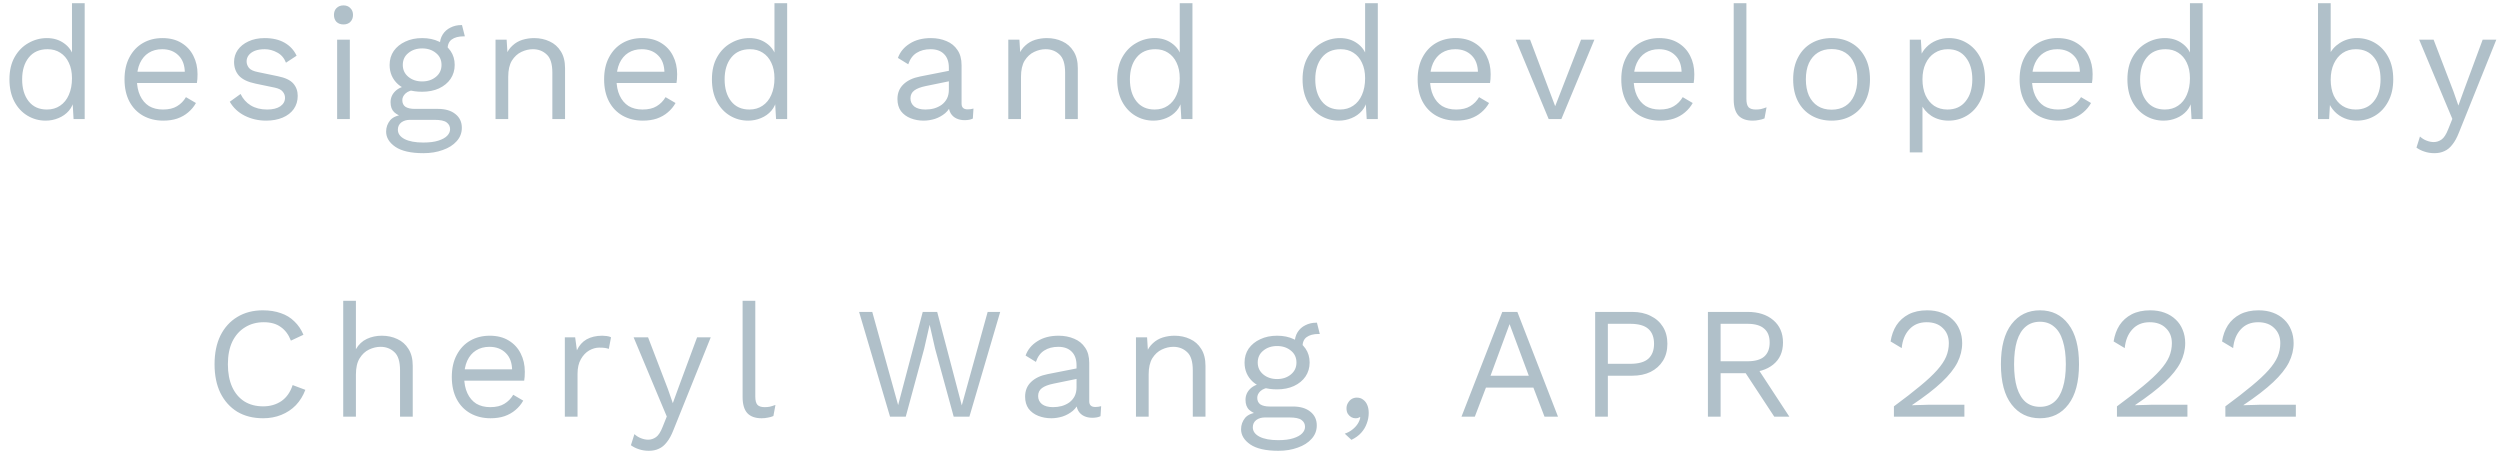<svg width="252" height="46" viewBox="0 0 252 46" fill="none" xmlns="http://www.w3.org/2000/svg">
<path d="M4.6 12.16C3.939 12.16 3.331 11.995 2.776 11.664C2.222 11.333 1.779 10.859 1.448 10.24C1.118 9.611 0.952 8.864 0.952 8C0.952 7.115 1.128 6.363 1.48 5.744C1.832 5.125 2.296 4.656 2.872 4.336C3.448 4.005 4.067 3.84 4.728 3.84C5.39 3.84 5.96 4.011 6.44 4.352C6.931 4.693 7.256 5.147 7.416 5.712L7.256 5.824V0.32H8.536V12H7.416L7.304 10.064L7.48 9.968C7.406 10.437 7.224 10.837 6.936 11.168C6.659 11.488 6.312 11.733 5.896 11.904C5.491 12.075 5.059 12.16 4.6 12.16ZM4.728 11.04C5.24 11.04 5.683 10.912 6.056 10.656C6.44 10.4 6.734 10.037 6.936 9.568C7.15 9.088 7.256 8.528 7.256 7.888C7.256 7.28 7.15 6.757 6.936 6.32C6.734 5.883 6.446 5.547 6.072 5.312C5.71 5.077 5.283 4.96 4.792 4.96C3.982 4.96 3.352 5.237 2.904 5.792C2.456 6.347 2.232 7.083 2.232 8C2.232 8.917 2.451 9.653 2.888 10.208C3.326 10.763 3.939 11.04 4.728 11.04ZM16.455 12.16C15.698 12.16 15.021 11.995 14.423 11.664C13.837 11.333 13.378 10.859 13.047 10.24C12.717 9.611 12.551 8.864 12.551 8C12.551 7.136 12.717 6.395 13.047 5.776C13.378 5.147 13.831 4.667 14.407 4.336C14.983 4.005 15.639 3.84 16.375 3.84C17.122 3.84 17.757 4 18.279 4.32C18.813 4.64 19.218 5.077 19.495 5.632C19.773 6.176 19.911 6.789 19.911 7.472C19.911 7.653 19.906 7.819 19.895 7.968C19.885 8.117 19.869 8.251 19.847 8.368H13.383V7.232H19.287L18.631 7.36C18.631 6.592 18.418 6 17.991 5.584C17.575 5.168 17.026 4.96 16.343 4.96C15.821 4.96 15.367 5.083 14.983 5.328C14.61 5.563 14.317 5.909 14.103 6.368C13.901 6.816 13.799 7.36 13.799 8C13.799 8.629 13.906 9.173 14.119 9.632C14.333 10.091 14.631 10.443 15.015 10.688C15.41 10.923 15.879 11.04 16.423 11.04C17.01 11.04 17.485 10.928 17.847 10.704C18.221 10.48 18.519 10.176 18.743 9.792L19.751 10.384C19.549 10.747 19.287 11.061 18.967 11.328C18.658 11.595 18.29 11.803 17.863 11.952C17.447 12.091 16.978 12.16 16.455 12.16ZM26.826 12.16C26.047 12.16 25.327 11.995 24.666 11.664C24.015 11.333 23.514 10.864 23.162 10.256L24.25 9.472C24.485 9.963 24.826 10.347 25.274 10.624C25.733 10.901 26.282 11.04 26.922 11.04C27.487 11.04 27.93 10.933 28.25 10.72C28.57 10.496 28.73 10.208 28.73 9.856C28.73 9.632 28.655 9.429 28.506 9.248C28.367 9.056 28.095 8.917 27.69 8.832L25.77 8.432C24.991 8.272 24.431 8.005 24.09 7.632C23.759 7.259 23.594 6.795 23.594 6.24C23.594 5.803 23.716 5.403 23.962 5.04C24.218 4.677 24.575 4.389 25.034 4.176C25.503 3.952 26.052 3.84 26.682 3.84C27.471 3.84 28.138 3.995 28.682 4.304C29.226 4.613 29.631 5.051 29.898 5.616L28.826 6.32C28.645 5.851 28.351 5.509 27.946 5.296C27.541 5.072 27.119 4.96 26.682 4.96C26.298 4.96 25.967 5.013 25.69 5.12C25.423 5.227 25.215 5.376 25.066 5.568C24.927 5.749 24.858 5.957 24.858 6.192C24.858 6.427 24.938 6.645 25.098 6.848C25.258 7.04 25.556 7.179 25.994 7.264L27.994 7.68C28.741 7.829 29.263 8.075 29.562 8.416C29.86 8.757 30.01 9.173 30.01 9.664C30.01 10.165 29.877 10.608 29.61 10.992C29.343 11.365 28.97 11.653 28.49 11.856C28.01 12.059 27.455 12.16 26.826 12.16ZM34.623 2.464C34.335 2.464 34.101 2.379 33.919 2.208C33.749 2.027 33.663 1.792 33.663 1.504C33.663 1.216 33.749 0.987 33.919 0.816C34.101 0.635 34.335 0.544 34.623 0.544C34.911 0.544 35.141 0.635 35.311 0.816C35.493 0.987 35.583 1.216 35.583 1.504C35.583 1.792 35.493 2.027 35.311 2.208C35.141 2.379 34.911 2.464 34.623 2.464ZM35.263 4V12H33.983V4H35.263ZM46.569 2.528L46.857 3.664C46.847 3.664 46.831 3.664 46.809 3.664C46.788 3.664 46.767 3.664 46.745 3.664C46.223 3.664 45.817 3.771 45.529 3.984C45.252 4.187 45.113 4.517 45.113 4.976L44.329 4.576C44.329 4.16 44.425 3.797 44.617 3.488C44.809 3.179 45.071 2.944 45.401 2.784C45.732 2.613 46.095 2.528 46.489 2.528C46.5 2.528 46.511 2.528 46.521 2.528C46.543 2.528 46.559 2.528 46.569 2.528ZM44.137 10.976C44.895 10.976 45.487 11.152 45.913 11.504C46.34 11.845 46.553 12.304 46.553 12.88C46.553 13.403 46.377 13.856 46.025 14.24C45.684 14.624 45.22 14.917 44.633 15.12C44.057 15.333 43.407 15.44 42.681 15.44C41.423 15.44 40.479 15.227 39.849 14.8C39.231 14.373 38.921 13.861 38.921 13.264C38.921 12.837 39.06 12.453 39.337 12.112C39.625 11.781 40.105 11.595 40.777 11.552L40.665 11.792C40.303 11.696 39.993 11.536 39.737 11.312C39.492 11.077 39.369 10.741 39.369 10.304C39.369 9.867 39.529 9.493 39.849 9.184C40.18 8.864 40.665 8.667 41.305 8.592L42.153 9.024H41.993C41.471 9.077 41.097 9.211 40.873 9.424C40.66 9.627 40.553 9.851 40.553 10.096C40.553 10.395 40.66 10.619 40.873 10.768C41.097 10.907 41.407 10.976 41.801 10.976H44.137ZM42.665 14.368C43.284 14.368 43.791 14.304 44.185 14.176C44.591 14.048 44.889 13.883 45.081 13.68C45.273 13.477 45.369 13.259 45.369 13.024C45.369 12.736 45.252 12.507 45.017 12.336C44.793 12.165 44.383 12.08 43.785 12.08H41.321C40.98 12.08 40.692 12.165 40.457 12.336C40.223 12.517 40.105 12.763 40.105 13.072C40.105 13.467 40.329 13.781 40.777 14.016C41.236 14.251 41.865 14.368 42.665 14.368ZM42.553 3.84C43.193 3.84 43.759 3.957 44.249 4.192C44.751 4.416 45.14 4.731 45.417 5.136C45.695 5.541 45.833 6.011 45.833 6.544C45.833 7.067 45.695 7.536 45.417 7.952C45.14 8.357 44.751 8.677 44.249 8.912C43.759 9.136 43.193 9.248 42.553 9.248C41.497 9.248 40.687 8.997 40.121 8.496C39.556 7.984 39.273 7.333 39.273 6.544C39.273 6.011 39.412 5.541 39.689 5.136C39.977 4.731 40.367 4.416 40.857 4.192C41.348 3.957 41.913 3.84 42.553 3.84ZM42.553 4.88C41.999 4.88 41.535 5.035 41.161 5.344C40.788 5.643 40.601 6.043 40.601 6.544C40.601 7.035 40.788 7.435 41.161 7.744C41.535 8.053 41.999 8.208 42.553 8.208C43.108 8.208 43.572 8.053 43.945 7.744C44.319 7.435 44.505 7.035 44.505 6.544C44.505 6.043 44.319 5.643 43.945 5.344C43.572 5.035 43.108 4.88 42.553 4.88ZM49.949 12V4H51.069L51.181 5.792L50.973 5.616C51.144 5.189 51.373 4.848 51.661 4.592C51.949 4.325 52.28 4.133 52.653 4.016C53.037 3.899 53.432 3.84 53.837 3.84C54.413 3.84 54.936 3.952 55.405 4.176C55.874 4.389 56.248 4.72 56.525 5.168C56.813 5.616 56.957 6.187 56.957 6.88V12H55.677V7.328C55.677 6.443 55.485 5.829 55.101 5.488C54.728 5.136 54.264 4.96 53.709 4.96C53.325 4.96 52.941 5.051 52.557 5.232C52.173 5.413 51.853 5.707 51.597 6.112C51.352 6.517 51.229 7.061 51.229 7.744V12H49.949ZM64.799 12.16C64.042 12.16 63.364 11.995 62.767 11.664C62.181 11.333 61.722 10.859 61.391 10.24C61.06 9.611 60.895 8.864 60.895 8C60.895 7.136 61.06 6.395 61.391 5.776C61.722 5.147 62.175 4.667 62.751 4.336C63.327 4.005 63.983 3.84 64.719 3.84C65.466 3.84 66.1 4 66.623 4.32C67.156 4.64 67.562 5.077 67.839 5.632C68.117 6.176 68.255 6.789 68.255 7.472C68.255 7.653 68.25 7.819 68.239 7.968C68.228 8.117 68.213 8.251 68.191 8.368H61.727V7.232H67.631L66.975 7.36C66.975 6.592 66.762 6 66.335 5.584C65.919 5.168 65.37 4.96 64.687 4.96C64.165 4.96 63.711 5.083 63.327 5.328C62.954 5.563 62.66 5.909 62.447 6.368C62.245 6.816 62.143 7.36 62.143 8C62.143 8.629 62.25 9.173 62.463 9.632C62.676 10.091 62.975 10.443 63.359 10.688C63.754 10.923 64.223 11.04 64.767 11.04C65.354 11.04 65.829 10.928 66.191 10.704C66.564 10.48 66.863 10.176 67.087 9.792L68.095 10.384C67.892 10.747 67.631 11.061 67.311 11.328C67.002 11.595 66.634 11.803 66.207 11.952C65.791 12.091 65.322 12.16 64.799 12.16ZM75.41 12.16C74.748 12.16 74.14 11.995 73.586 11.664C73.031 11.333 72.588 10.859 72.258 10.24C71.927 9.611 71.762 8.864 71.762 8C71.762 7.115 71.938 6.363 72.29 5.744C72.642 5.125 73.106 4.656 73.682 4.336C74.258 4.005 74.876 3.84 75.538 3.84C76.199 3.84 76.77 4.011 77.25 4.352C77.74 4.693 78.066 5.147 78.226 5.712L78.066 5.824V0.32H79.346V12H78.226L78.114 10.064L78.29 9.968C78.215 10.437 78.034 10.837 77.746 11.168C77.468 11.488 77.122 11.733 76.706 11.904C76.3 12.075 75.868 12.16 75.41 12.16ZM75.538 11.04C76.05 11.04 76.492 10.912 76.866 10.656C77.25 10.4 77.543 10.037 77.746 9.568C77.959 9.088 78.066 8.528 78.066 7.888C78.066 7.28 77.959 6.757 77.746 6.32C77.543 5.883 77.255 5.547 76.882 5.312C76.519 5.077 76.092 4.96 75.602 4.96C74.791 4.96 74.162 5.237 73.714 5.792C73.266 6.347 73.042 7.083 73.042 8C73.042 8.917 73.26 9.653 73.698 10.208C74.135 10.763 74.748 11.04 75.538 11.04ZM95.646 6.832C95.646 6.235 95.486 5.776 95.166 5.456C94.846 5.125 94.393 4.96 93.806 4.96C93.251 4.96 92.782 5.083 92.398 5.328C92.014 5.563 91.731 5.947 91.55 6.48L90.51 5.84C90.723 5.243 91.118 4.763 91.694 4.4C92.27 4.027 92.985 3.84 93.838 3.84C94.414 3.84 94.937 3.941 95.406 4.144C95.875 4.336 96.243 4.635 96.51 5.04C96.787 5.435 96.926 5.947 96.926 6.576V10.448C96.926 10.832 97.129 11.024 97.534 11.024C97.737 11.024 97.934 10.997 98.126 10.944L98.062 11.952C97.849 12.059 97.571 12.112 97.23 12.112C96.921 12.112 96.643 12.053 96.398 11.936C96.153 11.819 95.961 11.643 95.822 11.408C95.683 11.163 95.614 10.859 95.614 10.496V10.336L95.934 10.384C95.806 10.8 95.587 11.141 95.278 11.408C94.969 11.664 94.622 11.856 94.238 11.984C93.854 12.101 93.475 12.16 93.102 12.16C92.633 12.16 92.195 12.08 91.79 11.92C91.385 11.76 91.059 11.52 90.814 11.2C90.579 10.869 90.462 10.464 90.462 9.984C90.462 9.387 90.659 8.896 91.054 8.512C91.459 8.117 92.019 7.851 92.734 7.712L95.902 7.088V8.144L93.326 8.672C92.803 8.779 92.414 8.928 92.158 9.12C91.902 9.312 91.774 9.579 91.774 9.92C91.774 10.251 91.902 10.523 92.158 10.736C92.425 10.939 92.798 11.04 93.278 11.04C93.587 11.04 93.881 11.003 94.158 10.928C94.446 10.843 94.702 10.72 94.926 10.56C95.15 10.389 95.326 10.181 95.454 9.936C95.582 9.68 95.646 9.381 95.646 9.04V6.832ZM101.636 12V4H102.756L102.868 5.792L102.66 5.616C102.831 5.189 103.06 4.848 103.348 4.592C103.636 4.325 103.967 4.133 104.34 4.016C104.724 3.899 105.119 3.84 105.524 3.84C106.1 3.84 106.623 3.952 107.092 4.176C107.562 4.389 107.935 4.72 108.212 5.168C108.5 5.616 108.644 6.187 108.644 6.88V12H107.364V7.328C107.364 6.443 107.172 5.829 106.788 5.488C106.415 5.136 105.951 4.96 105.396 4.96C105.012 4.96 104.628 5.051 104.244 5.232C103.86 5.413 103.54 5.707 103.284 6.112C103.039 6.517 102.916 7.061 102.916 7.744V12H101.636ZM116.263 12.16C115.601 12.16 114.993 11.995 114.439 11.664C113.884 11.333 113.441 10.859 113.111 10.24C112.78 9.611 112.615 8.864 112.615 8C112.615 7.115 112.791 6.363 113.143 5.744C113.495 5.125 113.959 4.656 114.535 4.336C115.111 4.005 115.729 3.84 116.391 3.84C117.052 3.84 117.623 4.011 118.103 4.352C118.593 4.693 118.919 5.147 119.079 5.712L118.919 5.824V0.32H120.199V12H119.079L118.967 10.064L119.143 9.968C119.068 10.437 118.887 10.837 118.599 11.168C118.321 11.488 117.975 11.733 117.559 11.904C117.153 12.075 116.721 12.16 116.263 12.16ZM116.391 11.04C116.903 11.04 117.345 10.912 117.719 10.656C118.103 10.4 118.396 10.037 118.599 9.568C118.812 9.088 118.919 8.528 118.919 7.888C118.919 7.28 118.812 6.757 118.599 6.32C118.396 5.883 118.108 5.547 117.735 5.312C117.372 5.077 116.945 4.96 116.455 4.96C115.644 4.96 115.015 5.237 114.567 5.792C114.119 6.347 113.895 7.083 113.895 8C113.895 8.917 114.113 9.653 114.551 10.208C114.988 10.763 115.601 11.04 116.391 11.04ZM134.947 12.16C134.286 12.16 133.678 11.995 133.123 11.664C132.568 11.333 132.126 10.859 131.795 10.24C131.464 9.611 131.299 8.864 131.299 8C131.299 7.115 131.475 6.363 131.827 5.744C132.179 5.125 132.643 4.656 133.219 4.336C133.795 4.005 134.414 3.84 135.075 3.84C135.736 3.84 136.307 4.011 136.787 4.352C137.278 4.693 137.603 5.147 137.763 5.712L137.603 5.824V0.32H138.883V12H137.763L137.651 10.064L137.827 9.968C137.752 10.437 137.571 10.837 137.283 11.168C137.006 11.488 136.659 11.733 136.243 11.904C135.838 12.075 135.406 12.16 134.947 12.16ZM135.075 11.04C135.587 11.04 136.03 10.912 136.403 10.656C136.787 10.4 137.08 10.037 137.283 9.568C137.496 9.088 137.603 8.528 137.603 7.888C137.603 7.28 137.496 6.757 137.283 6.32C137.08 5.883 136.792 5.547 136.419 5.312C136.056 5.077 135.63 4.96 135.139 4.96C134.328 4.96 133.699 5.237 133.251 5.792C132.803 6.347 132.579 7.083 132.579 8C132.579 8.917 132.798 9.653 133.235 10.208C133.672 10.763 134.286 11.04 135.075 11.04ZM146.802 12.16C146.045 12.16 145.368 11.995 144.77 11.664C144.184 11.333 143.725 10.859 143.394 10.24C143.064 9.611 142.898 8.864 142.898 8C142.898 7.136 143.064 6.395 143.394 5.776C143.725 5.147 144.178 4.667 144.754 4.336C145.33 4.005 145.986 3.84 146.722 3.84C147.469 3.84 148.104 4 148.626 4.32C149.16 4.64 149.565 5.077 149.842 5.632C150.12 6.176 150.258 6.789 150.258 7.472C150.258 7.653 150.253 7.819 150.242 7.968C150.232 8.117 150.216 8.251 150.194 8.368H143.73V7.232H149.634L148.978 7.36C148.978 6.592 148.765 6 148.338 5.584C147.922 5.168 147.373 4.96 146.69 4.96C146.168 4.96 145.714 5.083 145.33 5.328C144.957 5.563 144.664 5.909 144.45 6.368C144.248 6.816 144.146 7.36 144.146 8C144.146 8.629 144.253 9.173 144.466 9.632C144.68 10.091 144.978 10.443 145.362 10.688C145.757 10.923 146.226 11.04 146.77 11.04C147.357 11.04 147.832 10.928 148.194 10.704C148.568 10.48 148.866 10.176 149.09 9.792L150.098 10.384C149.896 10.747 149.634 11.061 149.314 11.328C149.005 11.595 148.637 11.803 148.21 11.952C147.794 12.091 147.325 12.16 146.802 12.16ZM159.37 4H160.714L157.386 12H156.106L152.778 4H154.234L156.762 10.704L159.37 4ZM167.33 12.16C166.573 12.16 165.896 11.995 165.298 11.664C164.712 11.333 164.253 10.859 163.922 10.24C163.592 9.611 163.426 8.864 163.426 8C163.426 7.136 163.592 6.395 163.922 5.776C164.253 5.147 164.706 4.667 165.282 4.336C165.858 4.005 166.514 3.84 167.25 3.84C167.997 3.84 168.632 4 169.154 4.32C169.688 4.64 170.093 5.077 170.37 5.632C170.648 6.176 170.786 6.789 170.786 7.472C170.786 7.653 170.781 7.819 170.77 7.968C170.76 8.117 170.744 8.251 170.722 8.368H164.258V7.232H170.162L169.506 7.36C169.506 6.592 169.293 6 168.866 5.584C168.45 5.168 167.901 4.96 167.218 4.96C166.696 4.96 166.242 5.083 165.858 5.328C165.485 5.563 165.192 5.909 164.978 6.368C164.776 6.816 164.674 7.36 164.674 8C164.674 8.629 164.781 9.173 164.994 9.632C165.208 10.091 165.506 10.443 165.89 10.688C166.285 10.923 166.754 11.04 167.298 11.04C167.885 11.04 168.36 10.928 168.722 10.704C169.096 10.48 169.394 10.176 169.618 9.792L170.626 10.384C170.424 10.747 170.162 11.061 169.842 11.328C169.533 11.595 169.165 11.803 168.738 11.952C168.322 12.091 167.853 12.16 167.33 12.16ZM176.037 0.32V9.968C176.037 10.373 176.111 10.656 176.261 10.816C176.41 10.965 176.65 11.04 176.981 11.04C177.194 11.04 177.37 11.024 177.509 10.992C177.647 10.96 177.834 10.901 178.069 10.816L177.861 11.936C177.69 12.011 177.503 12.064 177.301 12.096C177.098 12.139 176.89 12.16 176.677 12.16C176.026 12.16 175.541 11.984 175.221 11.632C174.911 11.28 174.757 10.741 174.757 10.016V0.32H176.037ZM184.623 3.84C185.381 3.84 186.047 4.005 186.623 4.336C187.21 4.667 187.669 5.147 187.999 5.776C188.33 6.395 188.495 7.136 188.495 8C188.495 8.864 188.33 9.611 187.999 10.24C187.669 10.859 187.21 11.333 186.623 11.664C186.047 11.995 185.381 12.16 184.623 12.16C183.877 12.16 183.21 11.995 182.623 11.664C182.037 11.333 181.578 10.859 181.247 10.24C180.917 9.611 180.751 8.864 180.751 8C180.751 7.136 180.917 6.395 181.247 5.776C181.578 5.147 182.037 4.667 182.623 4.336C183.21 4.005 183.877 3.84 184.623 3.84ZM184.623 4.944C184.079 4.944 183.615 5.067 183.231 5.312C182.847 5.557 182.549 5.909 182.335 6.368C182.133 6.816 182.031 7.36 182.031 8C182.031 8.629 182.133 9.173 182.335 9.632C182.549 10.091 182.847 10.443 183.231 10.688C183.615 10.933 184.079 11.056 184.623 11.056C185.167 11.056 185.631 10.933 186.015 10.688C186.399 10.443 186.693 10.091 186.895 9.632C187.109 9.173 187.215 8.629 187.215 8C187.215 7.36 187.109 6.816 186.895 6.368C186.693 5.909 186.399 5.557 186.015 5.312C185.631 5.067 185.167 4.944 184.623 4.944ZM192.505 15.36V4H193.625L193.737 5.952L193.561 5.728C193.7 5.355 193.908 5.029 194.185 4.752C194.463 4.464 194.799 4.24 195.193 4.08C195.588 3.92 196.015 3.84 196.473 3.84C197.124 3.84 197.721 4.005 198.265 4.336C198.82 4.667 199.263 5.141 199.593 5.76C199.924 6.379 200.089 7.125 200.089 8C200.089 8.864 199.919 9.611 199.577 10.24C199.247 10.859 198.804 11.333 198.249 11.664C197.695 11.995 197.087 12.16 196.425 12.16C195.764 12.16 195.183 12 194.681 11.68C194.191 11.349 193.839 10.933 193.625 10.432L193.785 10.192V15.36H192.505ZM196.297 11.04C197.087 11.04 197.7 10.763 198.137 10.208C198.585 9.653 198.809 8.917 198.809 8C198.809 7.083 198.591 6.347 198.153 5.792C197.727 5.237 197.124 4.96 196.345 4.96C195.833 4.96 195.385 5.088 195.001 5.344C194.617 5.589 194.319 5.941 194.105 6.4C193.892 6.848 193.785 7.381 193.785 8C193.785 8.608 193.887 9.141 194.089 9.6C194.303 10.059 194.596 10.416 194.969 10.672C195.353 10.917 195.796 11.04 196.297 11.04ZM207.48 12.16C206.723 12.16 206.046 11.995 205.448 11.664C204.862 11.333 204.403 10.859 204.072 10.24C203.742 9.611 203.576 8.864 203.576 8C203.576 7.136 203.742 6.395 204.072 5.776C204.403 5.147 204.856 4.667 205.432 4.336C206.008 4.005 206.664 3.84 207.4 3.84C208.147 3.84 208.782 4 209.304 4.32C209.838 4.64 210.243 5.077 210.52 5.632C210.798 6.176 210.936 6.789 210.936 7.472C210.936 7.653 210.931 7.819 210.92 7.968C210.91 8.117 210.894 8.251 210.872 8.368H204.408V7.232H210.312L209.656 7.36C209.656 6.592 209.443 6 209.016 5.584C208.6 5.168 208.051 4.96 207.368 4.96C206.846 4.96 206.392 5.083 206.008 5.328C205.635 5.563 205.342 5.909 205.128 6.368C204.926 6.816 204.824 7.36 204.824 8C204.824 8.629 204.931 9.173 205.144 9.632C205.358 10.091 205.656 10.443 206.04 10.688C206.435 10.923 206.904 11.04 207.448 11.04C208.035 11.04 208.51 10.928 208.872 10.704C209.246 10.48 209.544 10.176 209.768 9.792L210.776 10.384C210.574 10.747 210.312 11.061 209.992 11.328C209.683 11.595 209.315 11.803 208.888 11.952C208.472 12.091 208.003 12.16 207.48 12.16ZM218.091 12.16C217.429 12.16 216.821 11.995 216.267 11.664C215.712 11.333 215.269 10.859 214.939 10.24C214.608 9.611 214.443 8.864 214.443 8C214.443 7.115 214.619 6.363 214.971 5.744C215.323 5.125 215.787 4.656 216.363 4.336C216.939 4.005 217.557 3.84 218.219 3.84C218.88 3.84 219.451 4.011 219.931 4.352C220.421 4.693 220.747 5.147 220.907 5.712L220.747 5.824V0.32H222.027V12H220.907L220.795 10.064L220.971 9.968C220.896 10.437 220.715 10.837 220.427 11.168C220.149 11.488 219.803 11.733 219.387 11.904C218.981 12.075 218.549 12.16 218.091 12.16ZM218.219 11.04C218.731 11.04 219.173 10.912 219.547 10.656C219.931 10.4 220.224 10.037 220.427 9.568C220.64 9.088 220.747 8.528 220.747 7.888C220.747 7.28 220.64 6.757 220.427 6.32C220.224 5.883 219.936 5.547 219.563 5.312C219.2 5.077 218.773 4.96 218.283 4.96C217.472 4.96 216.843 5.237 216.395 5.792C215.947 6.347 215.723 7.083 215.723 8C215.723 8.917 215.941 9.653 216.379 10.208C216.816 10.763 217.429 11.04 218.219 11.04ZM237.575 12.16C237.127 12.16 236.711 12.08 236.327 11.92C235.943 11.76 235.613 11.536 235.335 11.248C235.058 10.96 234.85 10.635 234.711 10.272L234.887 10.048L234.775 12H233.655V0.32H234.935V5.808L234.775 5.568C234.989 5.067 235.346 4.656 235.847 4.336C236.359 4.005 236.941 3.84 237.591 3.84C238.253 3.84 238.861 4.005 239.415 4.336C239.97 4.667 240.413 5.141 240.743 5.76C241.074 6.379 241.239 7.125 241.239 8C241.239 8.864 241.069 9.611 240.727 10.24C240.397 10.859 239.954 11.333 239.399 11.664C238.845 11.995 238.237 12.16 237.575 12.16ZM237.447 11.04C238.237 11.04 238.85 10.763 239.287 10.208C239.735 9.653 239.959 8.917 239.959 8C239.959 7.083 239.741 6.347 239.303 5.792C238.866 5.237 238.253 4.96 237.463 4.96C236.962 4.96 236.519 5.088 236.135 5.344C235.762 5.6 235.469 5.957 235.255 6.416C235.042 6.875 234.935 7.413 234.935 8.032C234.935 8.64 235.037 9.173 235.239 9.632C235.453 10.08 235.746 10.427 236.119 10.672C236.503 10.917 236.946 11.04 237.447 11.04ZM251.628 4L247.868 13.344C247.665 13.867 247.441 14.277 247.196 14.576C246.961 14.885 246.695 15.104 246.396 15.232C246.108 15.371 245.772 15.44 245.388 15.44C245.025 15.44 244.689 15.387 244.38 15.28C244.081 15.184 243.815 15.051 243.58 14.88L243.932 13.76C244.145 13.952 244.369 14.091 244.604 14.176C244.849 14.272 245.089 14.32 245.324 14.32C245.601 14.32 245.863 14.235 246.108 14.064C246.353 13.893 246.577 13.547 246.78 13.024L247.196 11.984L246.396 10.08L243.852 4H245.308L247.308 9.216L247.804 10.64L248.38 9.056L250.252 4H251.628ZM30.779 39.296C30.555 39.893 30.235 40.411 29.819 40.848C29.403 41.275 28.912 41.6 28.347 41.824C27.792 42.048 27.184 42.16 26.523 42.16C25.52 42.16 24.651 41.941 23.915 41.504C23.19 41.056 22.624 40.427 22.219 39.616C21.824 38.805 21.627 37.84 21.627 36.72C21.627 35.6 21.824 34.635 22.219 33.824C22.624 33.013 23.19 32.389 23.915 31.952C24.651 31.504 25.51 31.28 26.491 31.28C27.174 31.28 27.782 31.376 28.315 31.568C28.848 31.749 29.302 32.027 29.675 32.4C30.059 32.763 30.363 33.211 30.587 33.744L29.323 34.336C29.088 33.728 28.747 33.269 28.299 32.96C27.862 32.64 27.291 32.48 26.587 32.48C25.872 32.48 25.243 32.651 24.699 32.992C24.155 33.323 23.728 33.803 23.419 34.432C23.12 35.061 22.971 35.824 22.971 36.72C22.971 37.605 23.115 38.368 23.403 39.008C23.691 39.637 24.102 40.123 24.635 40.464C25.168 40.795 25.798 40.96 26.523 40.96C27.227 40.96 27.84 40.784 28.363 40.432C28.886 40.069 29.264 39.531 29.499 38.816L30.779 39.296ZM34.596 42V30.32H35.876V35.2C36.153 34.72 36.521 34.373 36.98 34.16C37.438 33.947 37.94 33.84 38.484 33.84C39.06 33.84 39.583 33.952 40.052 34.176C40.521 34.389 40.895 34.72 41.172 35.168C41.46 35.616 41.604 36.187 41.604 36.88V42H40.324V37.328C40.324 36.443 40.132 35.829 39.748 35.488C39.374 35.136 38.91 34.96 38.356 34.96C37.972 34.96 37.588 35.051 37.204 35.232C36.82 35.413 36.5 35.712 36.244 36.128C35.998 36.533 35.876 37.077 35.876 37.76V42H34.596ZM49.446 42.16C48.689 42.16 48.011 41.995 47.414 41.664C46.827 41.333 46.369 40.859 46.038 40.24C45.707 39.611 45.542 38.864 45.542 38C45.542 37.136 45.707 36.395 46.038 35.776C46.369 35.147 46.822 34.667 47.398 34.336C47.974 34.005 48.63 33.84 49.366 33.84C50.113 33.84 50.747 34 51.27 34.32C51.803 34.64 52.209 35.077 52.486 35.632C52.763 36.176 52.902 36.789 52.902 37.472C52.902 37.653 52.897 37.819 52.886 37.968C52.875 38.117 52.859 38.251 52.838 38.368H46.374V37.232H52.278L51.622 37.36C51.622 36.592 51.409 36 50.982 35.584C50.566 35.168 50.017 34.96 49.334 34.96C48.811 34.96 48.358 35.083 47.974 35.328C47.601 35.563 47.307 35.909 47.094 36.368C46.891 36.816 46.79 37.36 46.79 38C46.79 38.629 46.897 39.173 47.11 39.632C47.323 40.091 47.622 40.443 48.006 40.688C48.401 40.923 48.87 41.04 49.414 41.04C50.001 41.04 50.475 40.928 50.838 40.704C51.211 40.48 51.51 40.176 51.734 39.792L52.742 40.384C52.539 40.747 52.278 41.061 51.958 41.328C51.649 41.595 51.281 41.803 50.854 41.952C50.438 42.091 49.969 42.16 49.446 42.16ZM56.936 42V34H57.976L58.152 35.312C58.376 34.821 58.702 34.453 59.128 34.208C59.566 33.963 60.094 33.84 60.712 33.84C60.851 33.84 61 33.851 61.16 33.872C61.331 33.893 61.475 33.936 61.592 34L61.368 35.168C61.251 35.125 61.123 35.093 60.984 35.072C60.846 35.051 60.648 35.04 60.392 35.04C60.062 35.04 59.726 35.136 59.384 35.328C59.054 35.52 58.776 35.813 58.552 36.208C58.328 36.592 58.216 37.083 58.216 37.68V42H56.936ZM71.644 34L67.884 43.344C67.681 43.867 67.457 44.277 67.212 44.576C66.977 44.885 66.71 45.104 66.412 45.232C66.124 45.371 65.788 45.44 65.404 45.44C65.041 45.44 64.705 45.387 64.396 45.28C64.097 45.184 63.83 45.051 63.596 44.88L63.948 43.76C64.161 43.952 64.385 44.091 64.62 44.176C64.865 44.272 65.105 44.32 65.34 44.32C65.617 44.32 65.878 44.235 66.124 44.064C66.369 43.893 66.593 43.547 66.796 43.024L67.212 41.984L66.412 40.08L63.868 34H65.324L67.324 39.216L67.82 40.64L68.396 39.056L70.268 34H71.644ZM76.134 30.32V39.968C76.134 40.373 76.208 40.656 76.358 40.816C76.507 40.965 76.747 41.04 77.078 41.04C77.291 41.04 77.467 41.024 77.606 40.992C77.744 40.96 77.931 40.901 78.166 40.816L77.958 41.936C77.787 42.011 77.6 42.064 77.398 42.096C77.195 42.139 76.987 42.16 76.774 42.16C76.123 42.16 75.638 41.984 75.318 41.632C75.008 41.28 74.854 40.741 74.854 40.016V30.32H76.134ZM89.716 42L86.596 31.44H87.924L90.532 40.832L93.012 31.44H94.468L96.948 40.864L99.556 31.44H100.82L97.716 42H96.132L94.26 35.152L93.716 32.768H93.7L93.156 35.152L91.3 42H89.716ZM108.515 36.832C108.515 36.235 108.355 35.776 108.035 35.456C107.715 35.125 107.261 34.96 106.675 34.96C106.12 34.96 105.651 35.083 105.267 35.328C104.883 35.563 104.6 35.947 104.419 36.48L103.379 35.84C103.592 35.243 103.987 34.763 104.563 34.4C105.139 34.027 105.853 33.84 106.707 33.84C107.283 33.84 107.805 33.941 108.275 34.144C108.744 34.336 109.112 34.635 109.379 35.04C109.656 35.435 109.795 35.947 109.795 36.576V40.448C109.795 40.832 109.997 41.024 110.403 41.024C110.605 41.024 110.803 40.997 110.995 40.944L110.931 41.952C110.717 42.059 110.44 42.112 110.099 42.112C109.789 42.112 109.512 42.053 109.267 41.936C109.021 41.819 108.829 41.643 108.691 41.408C108.552 41.163 108.483 40.859 108.483 40.496V40.336L108.803 40.384C108.675 40.8 108.456 41.141 108.147 41.408C107.837 41.664 107.491 41.856 107.107 41.984C106.723 42.101 106.344 42.16 105.971 42.16C105.501 42.16 105.064 42.08 104.659 41.92C104.253 41.76 103.928 41.52 103.683 41.2C103.448 40.869 103.331 40.464 103.331 39.984C103.331 39.387 103.528 38.896 103.923 38.512C104.328 38.117 104.888 37.851 105.603 37.712L108.771 37.088V38.144L106.195 38.672C105.672 38.779 105.283 38.928 105.027 39.12C104.771 39.312 104.643 39.579 104.643 39.92C104.643 40.251 104.771 40.523 105.027 40.736C105.293 40.939 105.667 41.04 106.147 41.04C106.456 41.04 106.749 41.003 107.027 40.928C107.315 40.843 107.571 40.72 107.795 40.56C108.019 40.389 108.195 40.181 108.323 39.936C108.451 39.68 108.515 39.381 108.515 39.04V36.832ZM114.505 42V34H115.625L115.737 35.792L115.529 35.616C115.7 35.189 115.929 34.848 116.217 34.592C116.505 34.325 116.836 34.133 117.209 34.016C117.593 33.899 117.988 33.84 118.393 33.84C118.969 33.84 119.492 33.952 119.961 34.176C120.431 34.389 120.804 34.72 121.081 35.168C121.369 35.616 121.513 36.187 121.513 36.88V42H120.233V37.328C120.233 36.443 120.041 35.829 119.657 35.488C119.284 35.136 118.82 34.96 118.265 34.96C117.881 34.96 117.497 35.051 117.113 35.232C116.729 35.413 116.409 35.707 116.153 36.112C115.908 36.517 115.785 37.061 115.785 37.744V42H114.505ZM132.747 32.528L133.035 33.664C133.025 33.664 133.009 33.664 132.987 33.664C132.966 33.664 132.945 33.664 132.923 33.664C132.401 33.664 131.995 33.771 131.707 33.984C131.43 34.187 131.291 34.517 131.291 34.976L130.507 34.576C130.507 34.16 130.603 33.797 130.795 33.488C130.987 33.179 131.249 32.944 131.579 32.784C131.91 32.613 132.273 32.528 132.667 32.528C132.678 32.528 132.689 32.528 132.699 32.528C132.721 32.528 132.737 32.528 132.747 32.528ZM130.315 40.976C131.073 40.976 131.665 41.152 132.091 41.504C132.518 41.845 132.731 42.304 132.731 42.88C132.731 43.403 132.555 43.856 132.203 44.24C131.862 44.624 131.398 44.917 130.811 45.12C130.235 45.333 129.585 45.44 128.859 45.44C127.601 45.44 126.657 45.227 126.027 44.8C125.409 44.373 125.099 43.861 125.099 43.264C125.099 42.837 125.238 42.453 125.515 42.112C125.803 41.781 126.283 41.595 126.955 41.552L126.843 41.792C126.481 41.696 126.171 41.536 125.915 41.312C125.67 41.077 125.547 40.741 125.547 40.304C125.547 39.867 125.707 39.493 126.027 39.184C126.358 38.864 126.843 38.667 127.483 38.592L128.331 39.024H128.171C127.649 39.077 127.275 39.211 127.051 39.424C126.838 39.627 126.731 39.851 126.731 40.096C126.731 40.395 126.838 40.619 127.051 40.768C127.275 40.907 127.585 40.976 127.979 40.976H130.315ZM128.843 44.368C129.462 44.368 129.969 44.304 130.363 44.176C130.769 44.048 131.067 43.883 131.259 43.68C131.451 43.477 131.547 43.259 131.547 43.024C131.547 42.736 131.43 42.507 131.195 42.336C130.971 42.165 130.561 42.08 129.963 42.08H127.499C127.158 42.08 126.87 42.165 126.635 42.336C126.401 42.517 126.283 42.763 126.283 43.072C126.283 43.467 126.507 43.781 126.955 44.016C127.414 44.251 128.043 44.368 128.843 44.368ZM128.731 33.84C129.371 33.84 129.937 33.957 130.427 34.192C130.929 34.416 131.318 34.731 131.595 35.136C131.873 35.541 132.011 36.011 132.011 36.544C132.011 37.067 131.873 37.536 131.595 37.952C131.318 38.357 130.929 38.677 130.427 38.912C129.937 39.136 129.371 39.248 128.731 39.248C127.675 39.248 126.865 38.997 126.299 38.496C125.734 37.984 125.451 37.333 125.451 36.544C125.451 36.011 125.59 35.541 125.867 35.136C126.155 34.731 126.545 34.416 127.035 34.192C127.526 33.957 128.091 33.84 128.731 33.84ZM128.731 34.88C128.177 34.88 127.713 35.035 127.339 35.344C126.966 35.643 126.779 36.043 126.779 36.544C126.779 37.035 126.966 37.435 127.339 37.744C127.713 38.053 128.177 38.208 128.731 38.208C129.286 38.208 129.75 38.053 130.123 37.744C130.497 37.435 130.683 37.035 130.683 36.544C130.683 36.043 130.497 35.643 130.123 35.344C129.75 35.035 129.286 34.88 128.731 34.88ZM136.767 40.08C137.023 40.08 137.236 40.149 137.407 40.288C137.588 40.416 137.727 40.597 137.823 40.832C137.919 41.056 137.967 41.323 137.967 41.632C137.967 41.984 137.903 42.331 137.775 42.672C137.658 43.013 137.471 43.328 137.215 43.616C136.959 43.904 136.628 44.144 136.223 44.336L135.551 43.712C135.839 43.616 136.09 43.483 136.303 43.312C136.527 43.141 136.708 42.949 136.847 42.736C136.986 42.523 137.076 42.304 137.119 42.08L137.055 42.048C137.012 42.08 136.959 42.107 136.895 42.128C136.831 42.149 136.735 42.16 136.607 42.16C136.479 42.16 136.346 42.123 136.207 42.048C136.079 41.973 135.967 41.867 135.871 41.728C135.775 41.579 135.727 41.387 135.727 41.152C135.727 40.96 135.775 40.784 135.871 40.624C135.967 40.453 136.09 40.32 136.239 40.224C136.399 40.128 136.575 40.08 136.767 40.08ZM157.046 42H155.686L154.566 39.072H149.782L148.662 42H147.318L151.43 31.44H152.95L157.046 42ZM150.246 37.872H154.102L152.166 32.672L150.246 37.872ZM164.52 31.44C165.235 31.44 165.853 31.573 166.376 31.84C166.909 32.096 167.325 32.464 167.624 32.944C167.923 33.424 168.072 33.995 168.072 34.656C168.072 35.317 167.923 35.888 167.624 36.368C167.325 36.848 166.909 37.221 166.376 37.488C165.853 37.744 165.235 37.872 164.52 37.872H162.072V42H160.792V31.44H164.52ZM164.328 36.672C165.16 36.672 165.768 36.501 166.152 36.16C166.536 35.808 166.728 35.307 166.728 34.656C166.728 33.995 166.536 33.493 166.152 33.152C165.768 32.811 165.16 32.64 164.328 32.64H162.072V36.672H164.328ZM176.158 31.44C177.235 31.44 178.099 31.717 178.75 32.272C179.4 32.827 179.726 33.579 179.726 34.528C179.726 35.477 179.395 36.219 178.734 36.752C178.083 37.275 177.219 37.536 176.142 37.536L176.03 37.616H173.438V42H172.158V31.44H176.158ZM176.142 36.416C176.899 36.416 177.459 36.261 177.822 35.952C178.195 35.632 178.382 35.157 178.382 34.528C178.382 33.899 178.195 33.429 177.822 33.12C177.459 32.8 176.899 32.64 176.142 32.64H173.438V36.416H176.142ZM176.878 36.672L180.366 42H178.846L175.806 37.376L176.878 36.672ZM190.907 42V40.96C191.963 40.181 192.843 39.499 193.547 38.912C194.262 38.325 194.833 37.792 195.259 37.312C195.686 36.832 195.99 36.379 196.171 35.952C196.353 35.515 196.443 35.061 196.443 34.592C196.443 33.963 196.241 33.456 195.835 33.072C195.441 32.677 194.897 32.48 194.203 32.48C193.478 32.48 192.897 32.72 192.459 33.2C192.022 33.669 191.766 34.299 191.691 35.088L190.571 34.416C190.667 33.797 190.865 33.253 191.163 32.784C191.473 32.315 191.883 31.947 192.395 31.68C192.918 31.413 193.537 31.28 194.251 31.28C194.795 31.28 195.281 31.36 195.707 31.52C196.145 31.68 196.518 31.909 196.827 32.208C197.137 32.496 197.371 32.843 197.531 33.248C197.702 33.653 197.787 34.101 197.787 34.592C197.787 35.253 197.627 35.904 197.307 36.544C196.987 37.173 196.459 37.835 195.723 38.528C194.987 39.221 193.99 39.989 192.731 40.832V40.848C192.849 40.837 193.009 40.832 193.211 40.832C193.425 40.821 193.633 40.816 193.835 40.816C194.049 40.805 194.209 40.8 194.315 40.8H198.011V42H190.907ZM205.628 42.16C204.433 42.16 203.478 41.696 202.764 40.768C202.049 39.84 201.692 38.491 201.692 36.72C201.692 34.949 202.049 33.6 202.764 32.672C203.478 31.744 204.433 31.28 205.628 31.28C206.833 31.28 207.788 31.744 208.492 32.672C209.206 33.6 209.564 34.949 209.564 36.72C209.564 38.491 209.206 39.84 208.492 40.768C207.788 41.696 206.833 42.16 205.628 42.16ZM205.628 41.008C206.193 41.008 206.668 40.848 207.052 40.528C207.446 40.197 207.74 39.712 207.932 39.072C208.134 38.432 208.236 37.648 208.236 36.72C208.236 35.792 208.134 35.008 207.932 34.368C207.74 33.728 207.446 33.248 207.052 32.928C206.668 32.597 206.193 32.432 205.628 32.432C205.062 32.432 204.582 32.597 204.188 32.928C203.804 33.248 203.51 33.728 203.308 34.368C203.116 35.008 203.02 35.792 203.02 36.72C203.02 37.648 203.116 38.432 203.308 39.072C203.51 39.712 203.804 40.197 204.188 40.528C204.582 40.848 205.062 41.008 205.628 41.008ZM213.389 42V40.96C214.445 40.181 215.325 39.499 216.029 38.912C216.743 38.325 217.314 37.792 217.741 37.312C218.167 36.832 218.471 36.379 218.653 35.952C218.834 35.515 218.925 35.061 218.925 34.592C218.925 33.963 218.722 33.456 218.317 33.072C217.922 32.677 217.378 32.48 216.685 32.48C215.959 32.48 215.378 32.72 214.941 33.2C214.503 33.669 214.247 34.299 214.173 35.088L213.053 34.416C213.149 33.797 213.346 33.253 213.645 32.784C213.954 32.315 214.365 31.947 214.877 31.68C215.399 31.413 216.018 31.28 216.733 31.28C217.277 31.28 217.762 31.36 218.189 31.52C218.626 31.68 218.999 31.909 219.309 32.208C219.618 32.496 219.853 32.843 220.013 33.248C220.183 33.653 220.269 34.101 220.269 34.592C220.269 35.253 220.109 35.904 219.789 36.544C219.469 37.173 218.941 37.835 218.205 38.528C217.469 39.221 216.471 39.989 215.213 40.832V40.848C215.33 40.837 215.49 40.832 215.693 40.832C215.906 40.821 216.114 40.816 216.317 40.816C216.53 40.805 216.69 40.8 216.797 40.8H220.493V42H213.389ZM224.317 42V40.96C225.373 40.181 226.253 39.499 226.957 38.912C227.671 38.325 228.242 37.792 228.669 37.312C229.095 36.832 229.399 36.379 229.581 35.952C229.762 35.515 229.853 35.061 229.853 34.592C229.853 33.963 229.65 33.456 229.245 33.072C228.85 32.677 228.306 32.48 227.613 32.48C226.887 32.48 226.306 32.72 225.869 33.2C225.431 33.669 225.175 34.299 225.101 35.088L223.981 34.416C224.077 33.797 224.274 33.253 224.573 32.784C224.882 32.315 225.293 31.947 225.805 31.68C226.327 31.413 226.946 31.28 227.661 31.28C228.205 31.28 228.69 31.36 229.117 31.52C229.554 31.68 229.927 31.909 230.237 32.208C230.546 32.496 230.781 32.843 230.941 33.248C231.111 33.653 231.197 34.101 231.197 34.592C231.197 35.253 231.037 35.904 230.717 36.544C230.397 37.173 229.869 37.835 229.133 38.528C228.397 39.221 227.399 39.989 226.141 40.832V40.848C226.258 40.837 226.418 40.832 226.621 40.832C226.834 40.821 227.042 40.816 227.245 40.816C227.458 40.805 227.618 40.8 227.725 40.8H231.421V42H224.317Z" fill="#B0C0C9"/>
</svg>
